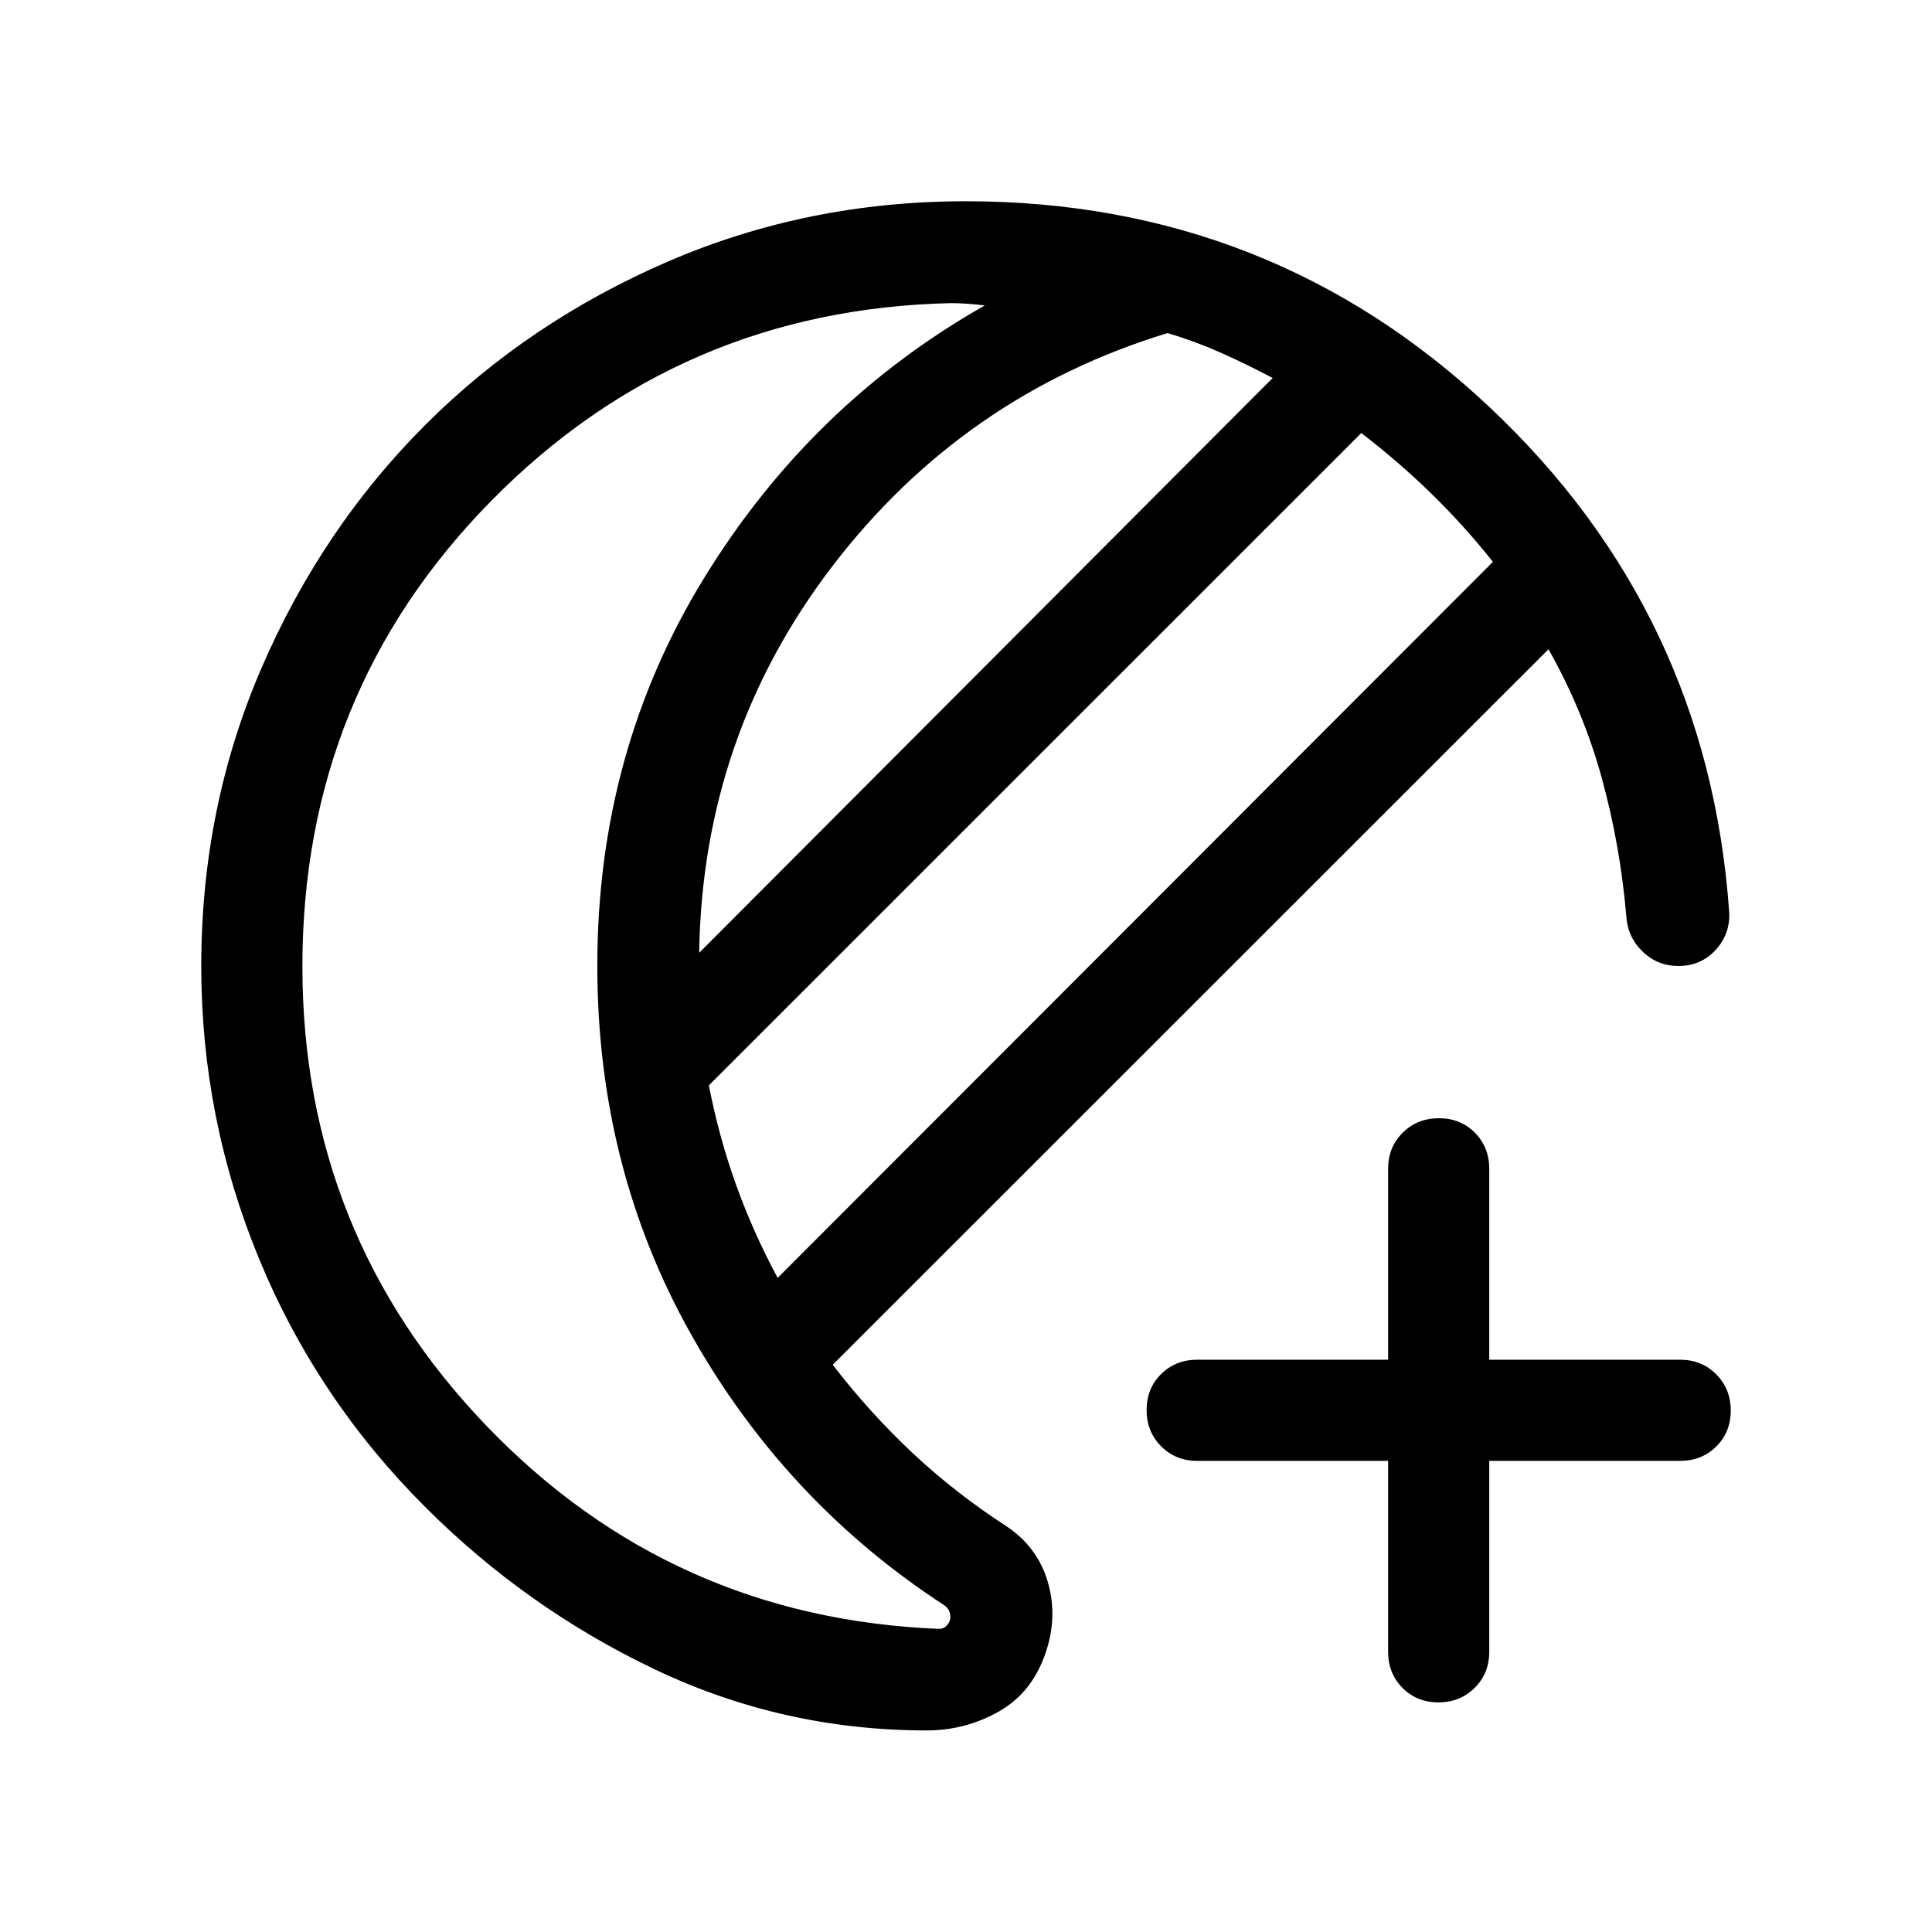 <svg xmlns="http://www.w3.org/2000/svg" height="40" viewBox="0 -960 960 960" width="40"><path d="M460.54-100.16q-71.44 0-135.19-30.35-63.76-30.36-114.12-80.72-53.92-53.92-82.57-123.46Q100-404.23 100-480q0-78.77 29.96-148.11 29.96-69.35 81.27-120.66 51.31-51.31 120.66-81.27Q401.23-860 479.91-860q151.4 0 260.13 102.21 108.73 102.2 119.19 251.07.56 10.82-6.77 18.77-7.33 7.95-18.41 7.95-10.46 0-17.88-7.19-7.42-7.2-8.07-17.63-3.02-35.13-12.13-68.39-9.1-33.25-26.53-64.18L413.77-281.85q18.4 23.89 39.66 43.82 21.26 19.93 46.6 36.36 15.52 10.36 20.58 27.62 5.06 17.25-.94 34.98-6.64 20.02-23.29 29.47-16.64 9.44-35.84 9.44Zm-74.13-224.86 355.41-355.8q-14.41-18.15-30.73-34.04-16.32-15.88-34.68-29.96L352.23-420.69q5.05 25.87 13.53 49.45 8.47 23.57 20.65 46.22Zm-39-161.52 284.98-285.64q-12.85-6.79-25.52-12.45-12.66-5.65-26.69-9.88-101.51 31.02-166.32 115.52-64.81 84.5-66.45 192.45Zm-197.15 6.71q0 133.24 91.68 228.54Q333.62-156 466.62-150.62q1.92 0 3.27-1.15 1.34-1.15 2.11-3.08.51-1.92-.13-4.04-.64-2.11-2.95-3.65-78.64-51.26-125.38-134.17-46.74-82.91-46.74-183.42 0-106.28 53.1-192.72 53.1-86.43 139.44-135.38-4.24-.51-8.47-.83-4.23-.32-8.46-.32-134.72 3.07-228.44 98.38-93.71 95.31-93.71 231.17ZM296.8-480Zm417.95 365.9q-10.75 0-17.88-7.22-7.13-7.21-7.13-17.91v-94.87h-94.87q-10.7 0-17.91-7.25-7.22-7.25-7.22-18t7.22-17.88q7.21-7.13 17.91-7.13h94.87v-94.87q0-10.7 7.25-17.92 7.25-7.21 18-7.21t17.88 7.21q7.13 7.22 7.13 17.92v94.87h94.87q10.7 0 17.91 7.25 7.22 7.25 7.22 18t-7.22 17.88q-7.21 7.13-17.91 7.13H740v94.87q0 10.7-7.25 17.91-7.25 7.22-18 7.22Z"/></svg>